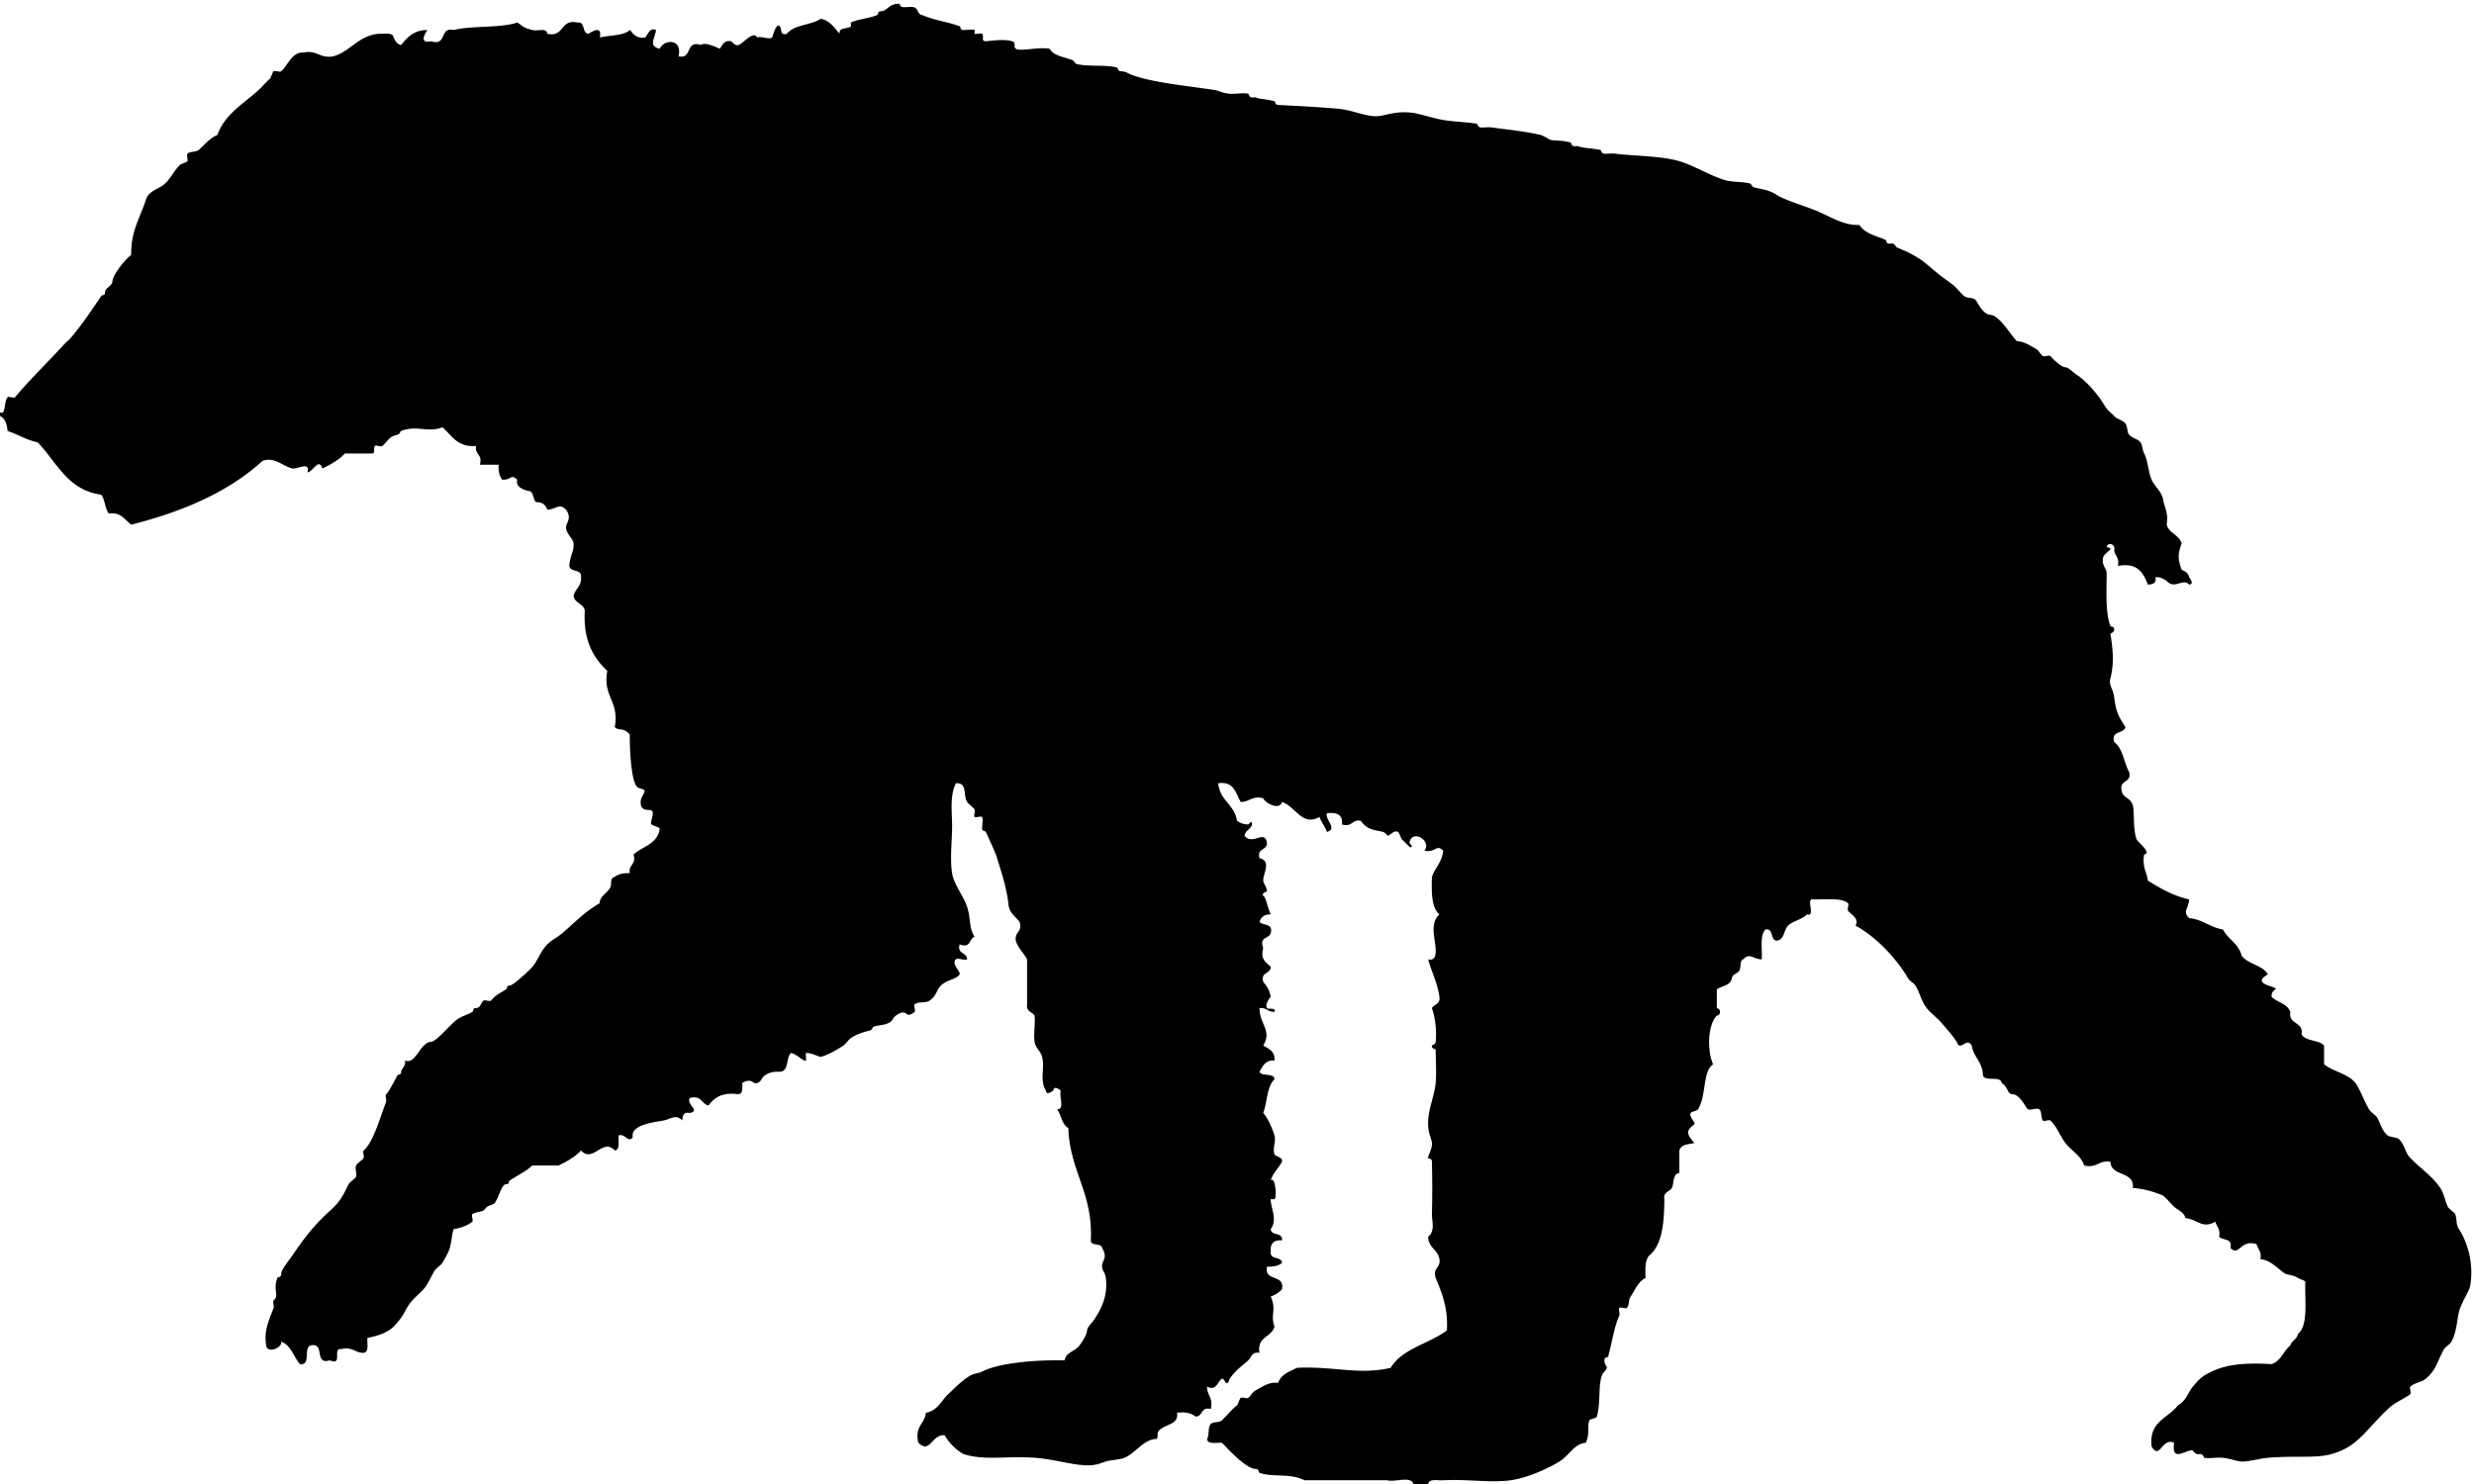 <svg xmlns="http://www.w3.org/2000/svg" xmlns:dc="http://dublincore.org/documents/dcmi-terms/" height="396" viewBox="0 0 660 396" width="660"><path d="M381 396h-4c-.431-2.236-4.929-.405-7-1h-22c-3.913-1.993-8.336-.676-12-2-.384-.139.017-.946-1-1-2.563-.135-6.861-4.742-9-7-1.583-.083-3.814.48-4-1 .675-1.016.164-3.138 1-4 .639-.658 2.347-.348 3-1 1.363-1.362 2.566-2.855 4-4 .311-.248.715-1.872 1-2 .494-.223 1.569.313 2 0 .85-.616.887-1.402 2-2 1.919-1.03 3.547-2.278 6-2 .729-2.271 3.009-2.991 5-4 9.648-.498 16.476 1.991 25 0 3.125-5.208 10.27-6.397 15-10 .325-5.992-1.339-9.995-3-14-.826-2.826 1.409-2.591 1-5-.4-2.6-2.984-3.016-3-6 1.955-1.443.958-4.374 1-6 .116-4.53.116-8.64 0-14-.023-1.076-.926-.632-1-1-.119-.594 1.144-2.427 1-4-.126-1.373-1.167-2.685-1-6 .169-3.365 1.718-6.858 2-10 .246-2.742.014-5.961 0-9 0 .017-1.165-.176-1-1 .02-.097.92-.245 1-1 .298-2.801-.056-6.203-1-9 .649-1.017 2.299-1.034 2-3-.529-3.804-2.089-6.578-3-10 1.649.365 1.953-.777 2-2 .123-3.231-1.855-7.362 1-10-2.164-1.836-2.105-5.896-2-10 .83-2.503 2.739-3.927 3-7-1.907-1.877-1.81.594-5 0 2.063-2.705-3.436-5.95-4-2 .026-.185 1.416 1.397 0 1 .147.041-1.947-1.942-2-2-.194-.214-.808-1.916-1-2-1.359-.593-1.913 1.026-3 1 .441.011-.754-.938-1-1-2.137-.534-4.265-.456-6-3-2.409-.409-2.174 1.826-5 1 .302-2.635-1.385-3.282-4-3-.598 1.78 2.931 4.153 0 5-.521-1.479-1.479-2.521-2-4-4.686 2.591-6.262-2.743-10-4-.638 2.443-4.675.151-5-1-3.056-.723-3.645 1.022-6 1-1.362-2.305-1.753-5.58-6-5 .372 4.628 4.332 5.669 5 10 .803.584 1.625.972 3 1 .166.004 1.022-1.466 1 0-.354 1.313-1.761 1.573-2 3 2.134 2.77 5.446-1.85 6 2-.013 1.987-2.729 1.271-2 4 3.33.736.86 4.263 1 6 .071.888.97 1.568 1 3-.006-.276-1.623.501-1 1 .864.691.876 2.495 2 5-1.71-.044-2.59.743-3 2 .933 1.067 3.688.312 3 3-.43 1.57-3.146.854-2 4-.854 3.188.871 3.796 2 5-.013 1.987-2.729 1.271-2 4 1.391 1.795 1.497 1.986 2 4-.02-.079-1.66 1.966-1 3 .263.412 2.499-.238 2 1-1.794.127-2.109-1.224-4-1-.001 4.367 3.423 5.905 1 10 1.464.869 3.17 1.497 3 4-2.503-.17-3.131 1.536-4 3 .613 1.387 3.85.15 4 2-2.064 1.936-1.908 6.092-3 9 1.096 1.199 2.314 3.748 3 6 .452 1.487-.58 3.565 0 5 .279.69 2.257.688 2 2-.898 1.768-2.414 2.919-3 5 1.195-1.291 1.714 4.416 1 5-.055.045-1-.037-1 0-.029 2.489 1.892 5.367 0 8 .111 1.889 3.306.694 3 3-2.182-.182-3.182.818-3 3-.306 2.306 2.889 1.111 3 3-.89.776-2.258 1.075-4 1-.788 4.121 4.788 1.879 4 6-.733.934-1.818 1.515-3 2 1.622 3.61-.171 4.841 1 8-.764 2.903-4.739 2.594-4 7-2.037-.383-2.159 1.191-3 2-1.51 1.451-3.29 2.435-5 5-.336.504.008 1.209-1 1-1.722-3.527-1.637 2.887-5 1-.022 2.355 1.723 2.944 1 6-2.729-.729-2.013 1.987-4 2-1.161-.839-2.681-1.319-5-1 .503 3.418-3.381 2.842-5 5-.5.666.309 2.177-1 2-3.218.499-5.142 3.782-8 5-1.298.553-3.247.494-5 1-1.219.352-2.045.867-4 1-3.985.271-9.536-1.627-15-2-7.861-.536-13.274.832-19-1a14.082 14.082 0 0 1-5-5c-3.474-.351-3.796 5.085-7 2-1.094-4.428 1.694-4.973 2-8 3.188-.581 4.006-3.15 6-5 1.75-1.623 3.752-3.801 6-5 1.134-.605 1.981-.477 3-1 4.276-2.196 13.374-3.148 22-3 .464-2.294 2.657-2.221 4-4 .507-.671 1.931-2.693 2-4 .045-.854 1.517-2.214 2-3 1.292-2.1 3.699-5.705 3-11-.201-1.522-.897-1.766-1-3-.135-1.617 1.692-2.241 0-5-.227-1.44-2.984-.349-3-2 .649-12.648-5.604-18.396-6-30-1.757-.91-1.829-3.504-3-5 2.168.169.453-3.547 1-5-.89-.615-1.789-1.209-2 0-.89.615-1.789 1.209-2 0-1.717-2.909-.19-5.999-1-9-.423-1.567-1.755-2.376-2-4-.316-2.096.233-4.577 0-7-.65-1.017-2.299-1.034-2-3v-12c-.898-1.768-2.414-2.919-3-5-.409-2.409 1.826-2.174 1-5-1.167-1.5-2.888-2.445-3-5-.507-4.123-1.603-7.486-3-12-.584-1.889-2.104-4.997-3-7-.208-.465-.943.081-1-1-.037-.704.316-2.384 0-3-.148-.288-1.755.245-2 0-.337-.337.271-1.594 0-2-.487-.73-1.669-1.432-2-2-1.107-1.905.116-5.207-3-5-1.754 3.574-.945 8.027-1 12-.052 3.703-.61 8.322 0 12 .534 3.219 2.993 5.944 4 9 1.035 3.141.422 5.563 2 8-1.57.43-.854 3.146-4 2-.729 2.729 1.987 2.013 2 4-.649.397-2.439-.496-3 0-1.293 1.145 1.386 3.391 1 4-.875 1.38-3.397 1.401-5 3-1.25 1.247-1.034 2.584-3 4-1.069.77-2.984.153-4 1-.326.271.328 1.731 0 2-2.793 2.285-1.634-1.364-5 1-.883.62-.791 1.448-2 2-1.524.696-2.801.508-4 1-.319.131-.179.795-1 1-1.962.49-3.482.988-5 2-.667.444-1.386 1.597-2 2-2.646 1.739-4.642 2.655-6 3-.487.124-2.505-1.141-4-1-.122.012.129 1.871 0 2-.474.474-2.567-1.849-4-2-1.393 1.273-.435 4.898-3 5-1.866-.103-2.944.262-4 1-.884.617-.861 1.622-2 2-1.292.429-1.324-1.555-4 0 .086 1.419.165 2.832-1 3-4.293-.626-6.442.891-8 3-1.907-.426-1.81-2.857-5-2-.956 1.862 2.995 3.342 0 4-1.701-.367-1.887.78-2 2-1.632-1.822-3.071-.35-5 0-2.47.448-6.794.938-8 3-.615 1.052.36 1.689-1 2-.65.148-1.742-1.563-3-1-.083 1.583.481 3.814-1 4-3.235-3.473-5.765 3.473-9 0-1.603 1.73-3.737 2.93-6 4h-7c-1.665 1.583-3.776 2.524-6 4-.558.37.158.939-1 1-1.219.064-1.799 3.23-3 5-.577.556-1.288.546-2 1-.472.301-.742.848-1 1-.666.395-2.265.441-3 1-.327.248.32 1.738 0 2-1.045.855-2.526 1.547-5 2-.632 2.19-.267 2.065-1 5-.2.8-1.083 2.525-2 4-.426.685-1.595 1.384-2 2-1.126 1.716-1.687 3.551-3 5-1.963 2.167-3.323 2.735-5 6-.561 1.092-1.623 2.623-3 4-1.312 1.312-3.571 2.4-7 3-.083 1.583.481 3.814-1 4-2.356.022-2.944-1.723-6-1-2.396-.396.555 4.555-3 3-4.31 1.31-1.239-4.761-5-4-2.251.415.15 5.483-3 5-1.703-1.964-2.335-4.998-5-6 .428 1.611-3.728 3.355-4 1-.689-3.856.834-6.908 2-10 .133-.353-.27-1.779 0-2 1.597-1.307-.279-2.717 1-6 .161-.414.945.04 1-1 .068-1.301 1.818-3.271 3-5 2.342-3.426 4.595-6.595 8-10 2.501-2.502 4.109-3.318 6-7 .369-.718.593-1.207 1-2 .237-.461 1.895-1.653 2-2 .256-.848-.386-2.21 0-3 .328-.671 1.683-1.429 2-2 .204-.366-.307-1.748 0-2 2.512-2.056 4.365-8.665 6-13 .133-.353-.27-1.779 0-2 .693-.567 1.811-2.849 3-5 .291-.526.94.132 1-1 .043-.83 1.415-1.604 1-3 2.993 1.193 4-4.842 7-5 1.475-.078 4.939-4.513 7-6 1.271-.917 2.828-1.215 4-2 .559-.374-.159-.939 1-1 1.295-.068 1.252-1.51 2-2 .363-.238 1.736.322 2 0 1.24-1.516 1.851-1.609 4-3 .555-.358-.156-.939 1-1 .832-.044 4.733-3.565 6-5 1.448-1.641 2.216-4.216 4-6 1.209-1.21 2.486-1.735 4-3 2.716-2.27 6.067-5.798 10-8-.186-2.048 2.892-2.938 3-5 .061-1.15.042-1.789 1-2 .89-.776 2.258-1.075 4-1-.409-2.409 1.826-2.174 1-5 2.462-2.204 6.546-2.787 7-7-2.438-1.291-2.672-.312-2-3 .816-3.263-2.043-.676-3-3-.423-2.09.686-2.647 1-4-.464-.589-1.429-.505-2-1-1.56-1.353-2.021-9.372-2-14-1.763-2.063-3.097-.875-4-2 1.265-6.932-3.265-8.068-2-15-3.807-3.526-6.438-8.229-6-16-.294-2.039-2.706-1.961-3-4 .429-1.904 2.154-2.512 2-5 .296-2.63-3.88-.787-3-4 .29-2.146 1.16-3.032 1-5-.103-1.27-1.663-2.191-2-4-.263-1.413 1.782-2.385 0-5-1.904-1.874-2.512-.109-5 0-.437-1.23-1.28-2.054-3-2-.867-.666-.584-2.925-2-3-.059-.003-3.741-.686-3-3-1.987-1.666-1.271.09-4 0-.777-.89-1.075-2.258-1-4h-5c.826-2.826-1.409-2.591-1-5-5.058.391-6.482-2.851-9-5-3.861 1.571-6.799-.661-11 1-.296.117-.198.8-1 1-2.383.596-2.073 1.208-4 3-.327.304-1.723-.338-2 0-.504.617.313 2.216-1 2h-7c-1.603 1.73-3.737 2.929-6 4-.982-3.066-2.668 1.149-4 1 .81-2.996-2.715-.745-4-1-2.359-.468-4.839-3.27-8-2-9.062 8.272-21.18 13.487-35 17-1.733-1.267-2.62-3.38-6-3-1.02-1.314-.98-3.686-2-5-9.096-1.237-11.881-8.786-17-14-3.061-.606-5.21-2.123-8-3-.138-1.862-.658-3.342-2-4v-1c1.586.913 1.006-2.807 2-4 .272-.326 1.731.328 2 0 3.319-4.057 8.699-9.304 13-14 .675-.738 1.339-1.216 2-2 3.033-3.601 5.338-7.097 8-11 .382-.56.939.161 1-1 .07-1.328 1.924-1.564 2-3 .084-1.599 3.068-5.49 5-7-.142-6.475 2.532-10.134 4-15 .936-2.214 3.373-2.525 5-4 1.535-1.392 2.493-3.572 4-5 .227-.215 1.903-.785 2-1 .175-.388-.299-1.729 0-2 .734-.666 2.261-.38 3-1 1.481-1.242 2.954-3.209 5-4 1.925-5.561 7.043-8.373 11-12 1.073-.984 1.829-2.009 3-3 .29-.246.729-1.878 1-2 .457-.206 1.628.316 2 0 1.814-1.542 2.844-5.191 6-5 3.708-.708 4.292 1.708 8 1 4.619-1.381 6.527-5.473 12-6 1.583.083 3.814-.481 4 1 .443.89.878 1.789 2 2 1.643-2.024 3.344-3.989 7-4-.611.933-2.327 3.689 1 3 4.366 1.366 2.128-3.872 6-3 5.089-1.244 12.226-.441 17-2 1.663 1.076 1.543 1.394 4 2 1.512.374 3.869-.7 4 1 4.678 1.011 3.322-4.011 8-3 2.306-.306 1.111 2.889 3 3 .933-.611 3.689-2.327 3 1 2.224-.611 6.422-.422 8-2 .179-.179 1.293 2.51 4 2 .646-.122 1.122-2.893 3-2-.304 2.333-2.135 4.309 1 5 1.187-2.642 6.128-2.722 5 2 3.872.872 1.634-4.366 6-3 1.04-1.042 4.976 1.031 5 1 .74-.925 1.055-2.316 3-2 .375.061.891 1.297 2 1 1.194-.32 3.968-4.002 5-2 1.021-.471 3.074.614 4 0 .038-.025 1.063-4.171 2-3 .667.834-.008 2.568 2 2-.395.112 1.003-1.002 1-1 2.084-1.39 5.558-1.487 8-3 2.48.52 3.562 2.438 5 4-.363-1.885 2.336-1.189 3-2 .098-.12-.128-.937 0-1 1.875-.922 5.314-1.202 7-2 .483-.229-.096-.942 1-1 1.779-.094 2.127-2.14 5-2 .164 1.677 2.696.406 4 1 .993.452.75 1.832 2 2 3.298 1.44 6.92 1.809 10 3 .411.159-.038.945 1 1 .377.02 2.791-.255 3 0 .098.12-.128.937 0 1 .364.179 1.758-.295 2 0 .655.8-.425 1.925 1 2 .308.016 4.694-.738 7 0 1.28.41.177 1.418 1 2 1.117.79 6.032-.552 9 0 1.156 1.965 3.944 2.178 6 3 .506.203.953.986 1 1 3.134.895 7.53.156 11 1 .222.054.11.953 1 1 1.54.081 1.814.57 3 1 5.451 1.978 13.703 2.781 22 4 1.054.155 2.197.839 4 1 1.608.144 3.423-.327 5 0 .162.034.157.956 1 1 .266.014.756-.098 1 0 1.297.519 2.033.267 5 1 .229.057.105.953 1 1 3.725.196 9.808.457 16 1 3.544.311 6.992 1.964 10 2 2.301.027 4.708-1.346 9-1 2.772.224 5.682 1.433 9 2 2.729.466 6.145.536 9 1 .08.013.221.959 1 1 .977.051 2.033-.141 3 0 3.259.475 8.438.929 13 2 .485.114 1.5.682 2 1 1.274.813 2.814.171 6 1 .249.065.09.952 1 1 .266.014.756-.098 1 0 1.312.525 2.714.397 6 1 .119.022.19.958 1 1 .977.051 2.033-.141 3 0 3.96.578 12.171.537 17 2 4.045 1.226 7.821 3.661 12 5 2.067.663 4.952.404 7 1 .11.032.348.837 1 1 1.941.485 3.978.651 6 2 1.916 1.277 6.658 2.683 10 4 4.135 1.63 7.707 4.234 12 4 1.799 2.573 4.558 2.837 7 4 .485.231-.098.942 1 1 .266.014.756-.098 1 0 .684.273.724.887 1 1 2.525 1.036 3.535 1.483 6 3 1.398.861 3.041 2.437 5 4 1.271 1.015 2.652 1.984 4 3 .972.733 2.092 2.323 3 3 .915.683 2.207.261 3 1 .507.472 1.885 3.889 4 4 2.279.12 5.142 4.933 7 7 1.961.111 3.474 1.139 5 2 .992.56 1.237 1.468 2 2 .36.251 1.732-.327 2 0 .491.6 2.76 2.935 4 3 .854.045 2.215 1.517 3 2 1.75 1.077 4 3.366 6 6 .764 1.006 1.229 1.97 2 3 .646.863 1.368 1.259 2 2 .678.795 2.42 1.17 3 2 .674.965.32 2.136 1 3 .648.824 2.417 1.167 3 2 .62.888.547 2.127 1 3 1.082 2.083 1.014 4.703 2 7 .735 1.712 2.489 2.959 3 5 .319 2.348 1.58 3.753 1 7 .677 2.323 3.323 2.677 4 5-1.043 2.833-1.043 4.167 0 7 .891.443 1.788.878 2 2 .615.89 1.209 1.789 0 2-1.555-1.886-3.896 1.435-6-1-.805-.529-1.623-1.043-3-1 .368 1.701-.78 1.887-2 2-1.216-3.117-2.705-5.961-8-5 .424-2.09-.686-2.648-1-4 .551-2.051-1.909-2.386-2-1 2.692.381-.82 1.286-1 3-.23 2.197.998 2.567 1 4 .005 4.032-.422 10.493 1 14 .177.436 1-.084 1 1 0 .652-.97 1.203-1 1 .615 4.148 1.082 7.674 0 12-.501 2.004.676 2.547 1 5 .506 3.834.914 4.758 3 8-.406 1.927-3.877.79-3 4 2.334 1.666 2.568 5.432 4 8 .745 3.078-2.745 1.922-2 5 .311 2.03 2.431 1.722 3 4 .441 1.764-.011 6.323 1 9 .572.905 4.124 3.681 2 4-.58 3.246.681 4.652 1 7 3.33 2.003 6.645 4.022 11 5-.109 2.487-1.874 3.096 0 5 3.675.325 5.533 2.467 9 3 1.369 2.631 4.21 3.79 5 7 1.685 2.315 5.547 2.453 7 5-4.895 2.799 3.014 3.189 2 4-.606.485-1.068.857-1 2 1.503 1.497 4.211 1.789 5 4-.541 3.541 3.541 2.459 3 6 1.064 1.936 4.606 1.394 6 3v5c2.772 2.228 7.4 2.6 9 6 1.111 1.926 1.84 4.104 3 6 .599.979 1.407 1.225 2 2 .935 1.223 1.267 3.675 3 5 .597.456 2.429.44 3 1 1.584 1.553 1.65 3.625 3 5 2.748 2.8 5.886 4.83 8 8 .973 1.459 1.207 3.271 2 5 .222.484 1.892 1.641 2 2 .576 1.905.111 2.666 1 4 1.676 2.514 4.111 8.266 3 15-.267 1.613-2.4 4.604-3 7-.511 2.043-.618 5.435-2 8-.356.661-1.675 1.424-2 2-1.794 3.18-2.051 5.635-5 8-1.043.837-2.873.985-4 2-.322.291.334 1.728 0 2-1.549 1.267-4.002 2.091-6 4-6.195 5.92-8.014 10.024-15 12-4.295 1.215-9.38.355-17 1-2.213.188-5.136 1.063-7 1-1.257-.043-2.964-.784-5-1-1.637-.174-3.376.257-5 0-.071-.012-.228-.959-1-1-.266-.014-.756.098-1 0-.26-.104-1.308-1.031-1-1-1.977-.203-5.783 3.41-5-2-3.319-1.537-3.778 4.732-6 1-.811-6.811 4.465-7.535 7-11 2.248-1.222 2.768-3.562 4-5 1.679-1.96 2.247-2.701 5-4 4.251-2.006 9.05-2.392 16-2 2.507-.826 3.163-3.503 5-5 .354-1.313 1.761-1.572 2-3 2.888-2.445 1.798-8.869 2-14-.577-.556-1.288-.546-2-1-.979-.624-1.571-.643-3-1-1.373-.343-3.888-3.806-7-4 .424-2.09-.686-2.647-1-4-4.353-1.428-4.598 3.418-7 1 .688-2.688-2.067-1.933-3-3 .424-2.09-.686-2.647-1-4-3.528 1.934-4.472-.469-8-1-.364-1.574-1.999-2.083-3-3-.982-.899-1.919-2.171-3-3-2.348-.986-4.913-1.754-8-2 .381-4.715-5.799-2.868-6-7-3.156-.489-3.531 1.802-7 1-.884-2.677-3.224-3.749-5-6-1.436-1.819-2.172-4.29-4-6-.326-.305-1.723.339-2 0-.649-.794-.18-2.425-1-3-.663-.465-2.26.351-3 0-.475-.225-2.053-3.897-4-4-1.692-.089-1.158-1.918-3-3-.257-2.077-4.394-.273-5-2-.057-3.61-2.493-4.841-3-8-1.332-2.452-3.019 1.802-4-1-1.165-1.791-2.418-3.134-4-5-1.182-1.394-2.97-2.653-4-4-1.564-2.044-1.773-3.965-3-6-.446-.741-1.447-1.045-2-2-2.709-4.68-8.188-10.905-14-14 1.121-1.978-1.35-3.029-2-4-.243-.362.324-1.735 0-2-1.648-1.349-4.546-1.016-9-1-2.716-.716.716 4.716-2 4-1.331 1.46-3.689 1.698-5 3-1.174 1.166-.906 3.756-3 4-1.889-.111-.694-3.306-3-3-1.546 1.454-.881 5.119-1 8-2.487-.109-3.096-1.874-5 0-1.026.495-.395 2.026-1 3-.556.895-1.752.825-2 2-.279 2.055-2.671 1.996-4 3v5c1.258.247 1.009 1.988 0 2-2.458 2.537-2.605 9.301-1 13-2.853 1.962-1.699 8.128-4 12-.24.404-1.845.655-2 1-.45.999 1.438 2.649 1 3-2.097 1.678-2.304 2.311 0 5-1.912.421-4.305.362-4 3v5c-1.818.16-1.406 2.959-2 4-.597 1.047-2.339 1.012-2 3-.044 6.29-.539 12.128-4 15-1.151 1.182-1.132 3.535-1 6-1.944.91-2.859 3.3-4 5-.668.995-.263 2.157-1 3-.296.339-1.679-.321-2 0-.308.308.186 1.586 0 2-1.455 3.241-1.813 6.738-3 11-.084.304-1 .017-1 1 0 1.794 1.499 1.436 0 3-1.965 2.052-.772 7.625-2 12-.138.491-1.832.628-2 1-.631 1.398.188 3.911-1 6-3.146.315-4.334 3.359-7 5-2.473 1.522-7.996 4.285-13 5-5.152.736-11.73-.345-18 0-1.583.087-3.814-.483-4 1z" fill-rule="evenodd"/></svg>